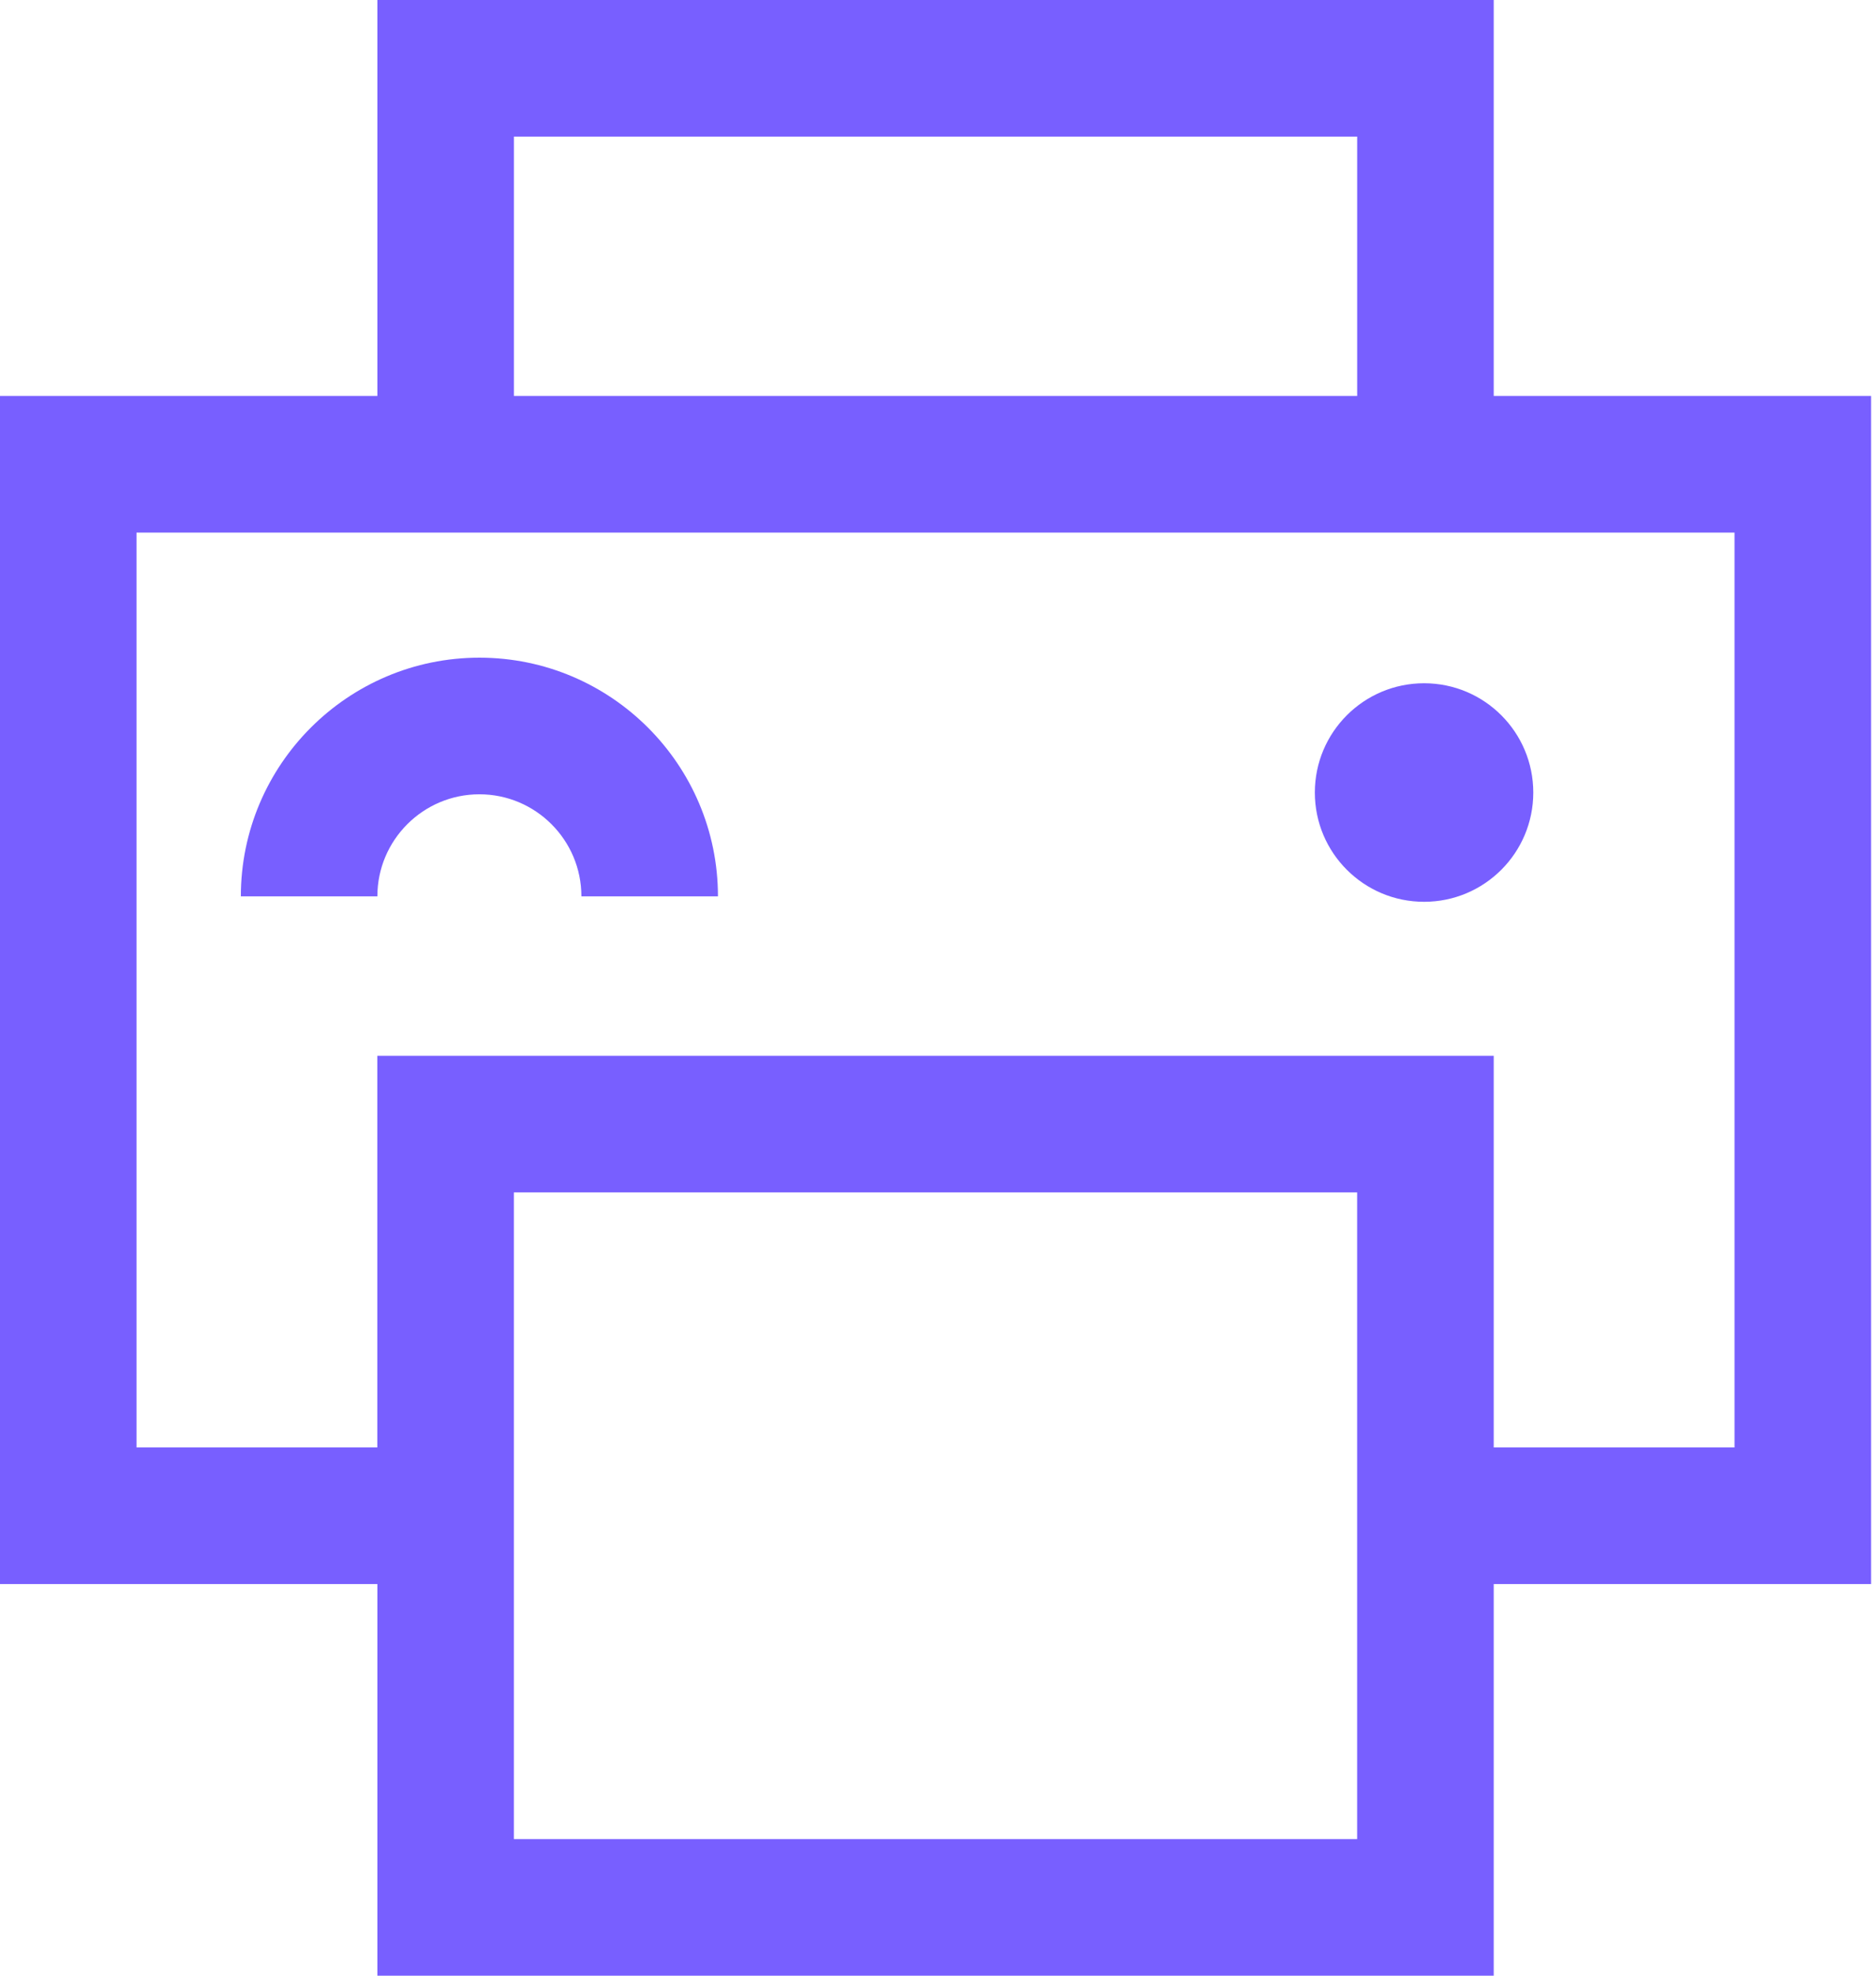 <svg width="57" height="60" viewBox="0 0 57 60" fill="none" xmlns="http://www.w3.org/2000/svg">
<path d="M56.851 12.025H45.385V0H11.466V12.024H0V48.106H11.466V60H45.385V48.106H56.851V12.025ZM15.614 4.148H41.236V12.024H15.614V4.148ZM41.236 55.853H15.613V36.213H41.235V55.853H41.236ZM52.702 43.959H45.385V32.065H11.464V43.959H4.147V16.174H52.701V43.959H52.702Z" fill="#785FFF"/>
<path d="M43.269 27.387C45.102 27.387 46.587 25.901 46.587 24.069C46.587 22.236 45.102 20.75 43.269 20.75C41.436 20.75 39.95 22.236 39.95 24.069C39.95 25.901 41.436 27.387 43.269 27.387Z" fill="#785FFF"/>
<path d="M14.566 24.122C16.275 24.122 17.665 25.512 17.665 27.221H21.814C21.814 23.224 18.563 19.973 14.566 19.973C10.57 19.973 7.318 23.224 7.318 27.221H11.466C11.466 25.512 12.857 24.122 14.566 24.122Z" fill="#785FFF"/>
</svg>
